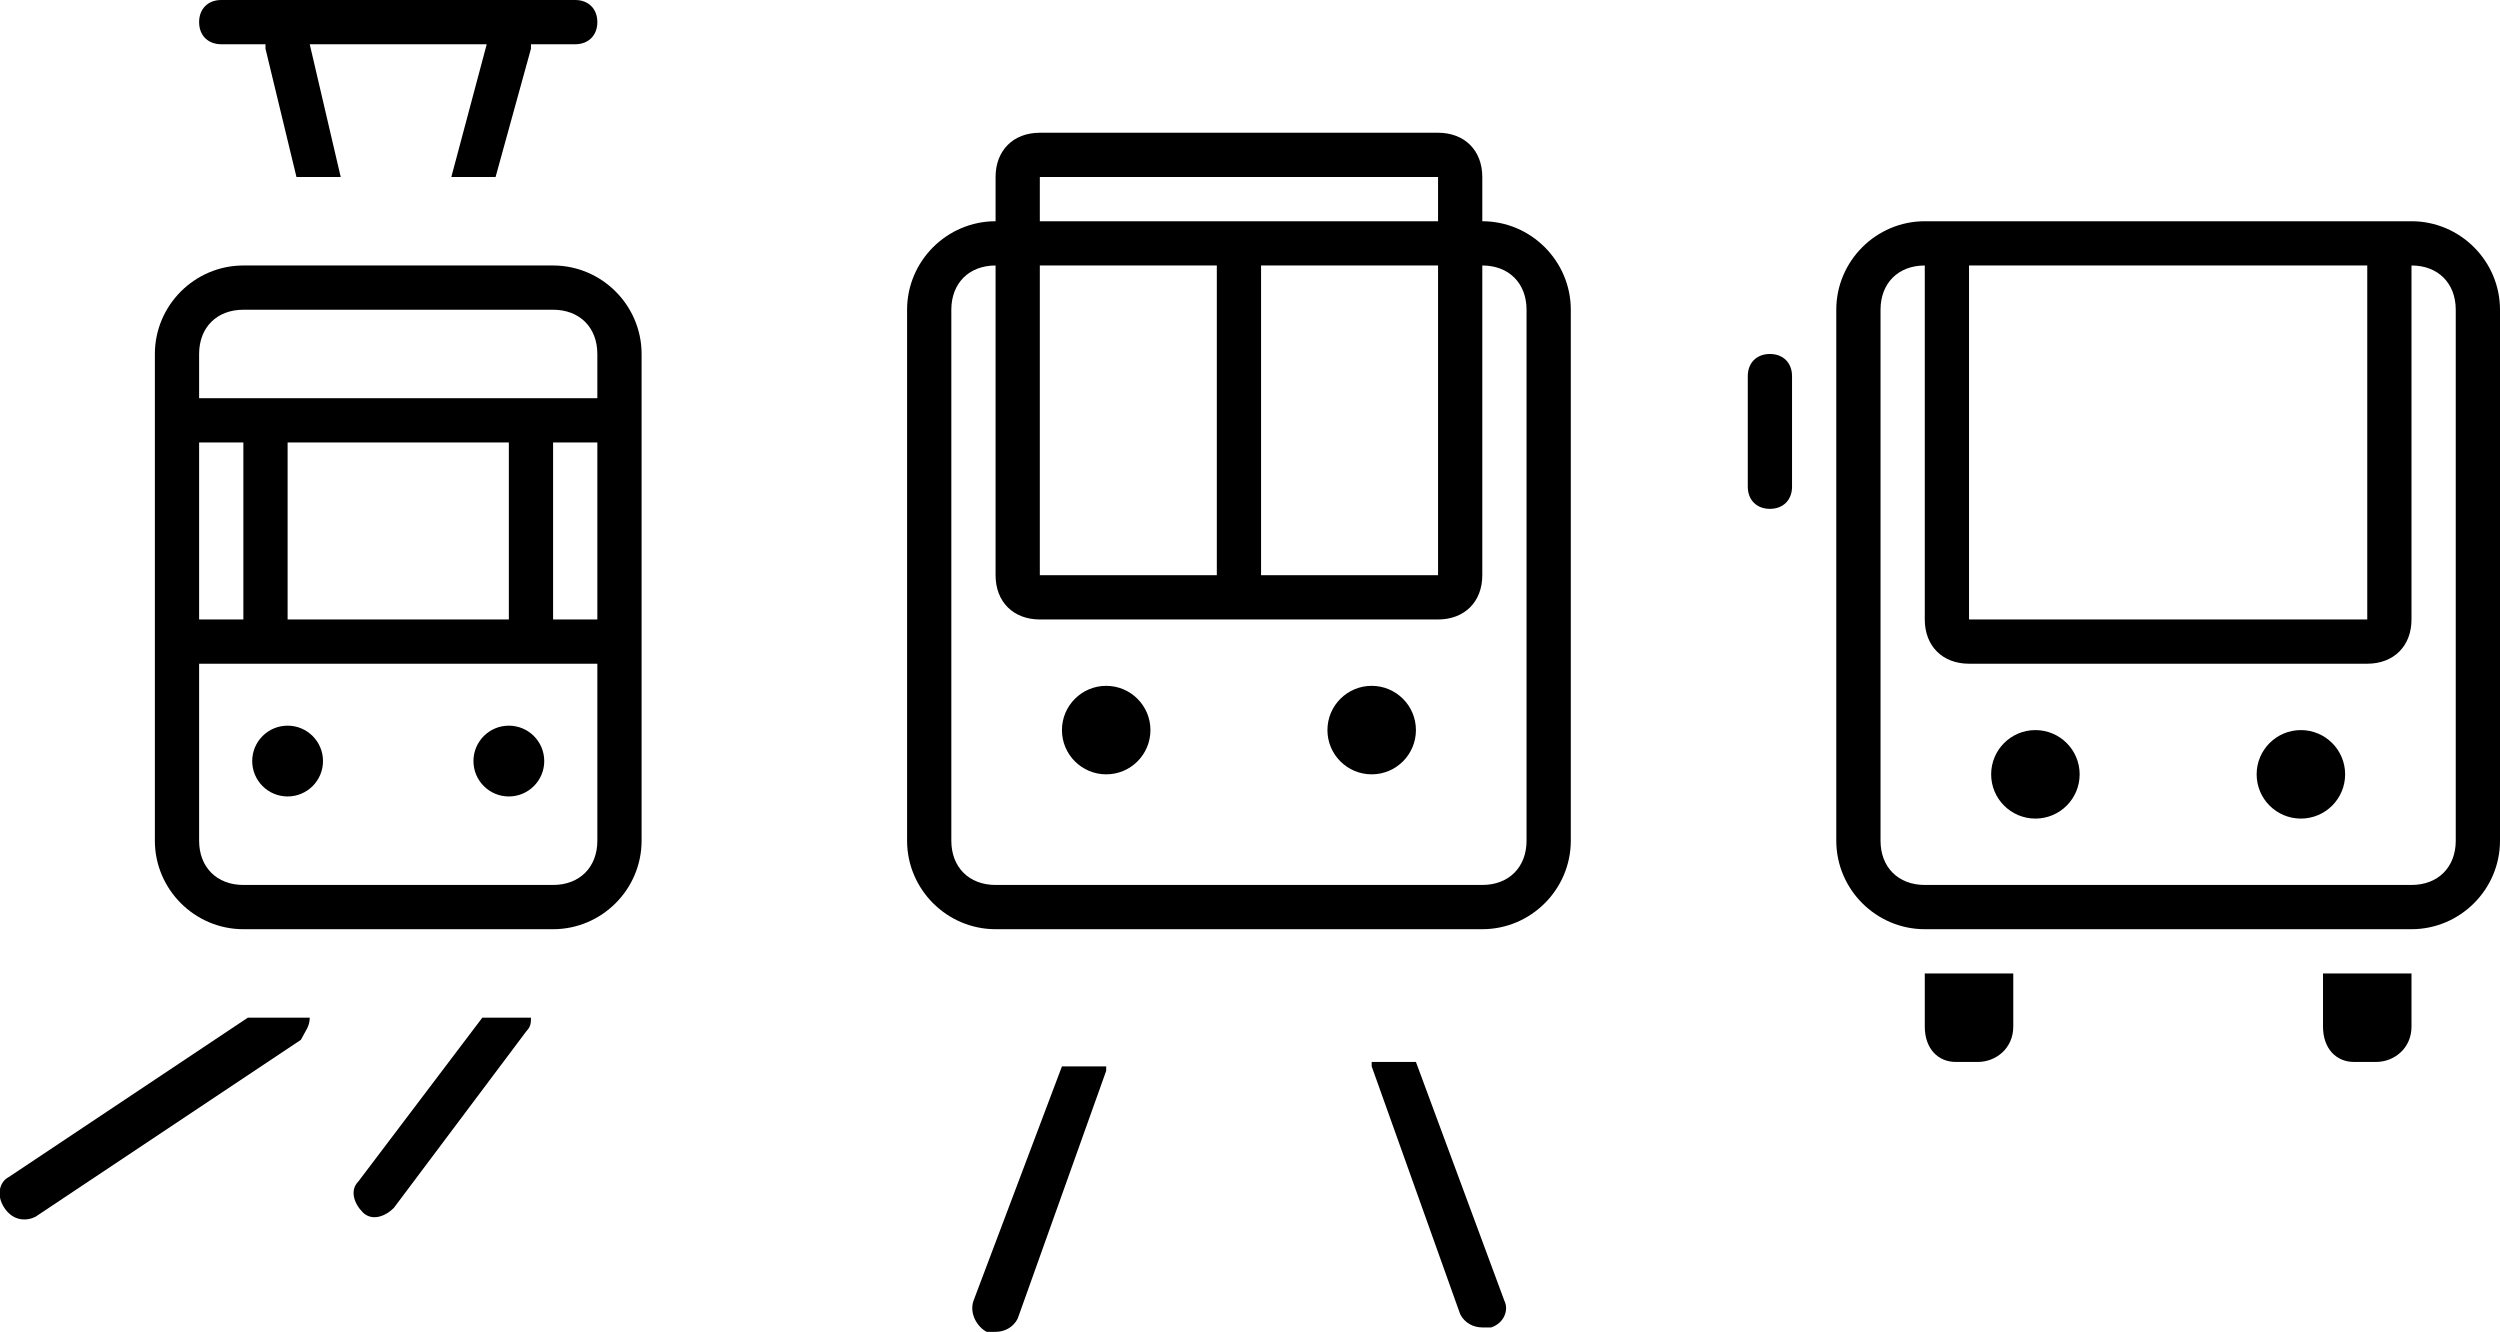 <?xml version="1.0" encoding="utf-8"?>
<!-- Generator: Adobe Illustrator 23.0.1, SVG Export Plug-In . SVG Version: 6.00 Build 0)  -->
<svg version="1.1" id="Layer_1" xmlns="http://www.w3.org/2000/svg" xmlns:xlink="http://www.w3.org/1999/xlink" x="0px" y="0px"
	 viewBox="0 0 56.5 30.1" style="enable-background:new 0 0 56.5 30.1;" xml:space="preserve">
<title>public-transport--large</title>
<circle cx="6.5" cy="17.2" r="0.8"/>
<circle cx="11.5" cy="17.2" r="0.8"/>
<path d="M12.5,6h-7c-1.1,0-2,0.9-2,2v11c0,1.1,0.9,2,2,2h7c1.1,0,2-0.9,2-2V8C14.5,6.9,13.6,6,12.5,6z M13.5,10v4h-1v-4H13.5z
	 M11.5,14h-5v-4h5V14z M5.5,14h-1v-4h1V14z M13.5,19c0,0.6-0.4,1-1,1h-7c-0.6,0-1-0.4-1-1v-4h9V19z M4.5,9V8c0-0.6,0.4-1,1-1h7
	c0.6,0,1,0.4,1,1v1H4.5z"/>
<path d="M5,1h1c0,0,0,0.1,0,0.1L6.7,4h1L7,1h4l-0.8,3h1L12,1.1c0,0,0-0.1,0-0.1h1c0.3,0,0.5-0.2,0.5-0.5S13.3,0,13,0H5
	C4.7,0,4.5,0.2,4.5,0.5S4.7,1,5,1z"/>
<path d="M0.2,26.6C0,26.7-0.1,27,0.1,27.3s0.5,0.3,0.7,0.2c0,0,0,0,0,0l6-4C6.9,23.3,7,23.2,7,23H5.6L0.2,26.6z"/>
<path d="M8.1,26.7c-0.2,0.2-0.1,0.5,0.1,0.7c0.2,0.2,0.5,0.1,0.7-0.1l3-4C12,23.2,12,23.1,12,23h-1.1L8.1,26.7z"/>
<circle cx="46" cy="17.5" r="1"/>
<circle cx="52" cy="17.5" r="1"/>
<path d="M54.5,5h-11c-1.1,0-2,0.9-2,2v12c0,1.1,0.9,2,2,2h11c1.1,0,2-0.9,2-2V7C56.5,5.9,55.6,5,54.5,5z M53.5,6v8h-9V6H53.5z
	 M55.5,19c0,0.6-0.4,1-1,1h-11c-0.6,0-1-0.4-1-1V7c0-0.6,0.4-1,1-1v8c0,0.6,0.4,1,1,1h9c0.6,0,1-0.4,1-1V6c0.6,0,1,0.4,1,1V19z"/>
<path d="M40,8c-0.3,0-0.5,0.2-0.5,0.5V11c0,0.3,0.2,0.5,0.5,0.5s0.5-0.2,0.5-0.5V8.5C40.5,8.2,40.3,8,40,8z"/>
<path d="M44.2,24h0.5c0.4,0,0.8-0.3,0.8-0.8V22h-2v1.2C43.5,23.7,43.8,24,44.2,24z"/>
<path d="M53.2,24h0.5c0.4,0,0.8-0.3,0.8-0.8V22h-2v1.2C52.5,23.7,52.8,24,53.2,24z"/>
<circle cx="25" cy="16.5" r="1"/>
<circle cx="31" cy="16.5" r="1"/>
<path d="M22.5,21h11c1.1,0,2-0.9,2-2V7c0-1.1-0.9-2-2-2V4c0-0.6-0.4-1-1-1h-9c-0.6,0-1,0.4-1,1v1c-1.1,0-2,0.9-2,2v12
	C20.5,20.1,21.4,21,22.5,21z M23.5,4h9v1h-9V4z M23.5,6h4v7h-4V6z M28.5,6h4v7h-4V6z M21.5,7c0-0.6,0.4-1,1-1v7c0,0.6,0.4,1,1,1h9
	c0.6,0,1-0.4,1-1V6c0.6,0,1,0.4,1,1v12c0,0.6-0.4,1-1,1h-11c-0.6,0-1-0.4-1-1V7z"/>
<path d="M22.3,30.1c0.1,0,0.1,0,0.2,0c0.2,0,0.4-0.1,0.5-0.3l2-5.6c0,0,0-0.1,0-0.1h-1L22,29.4C21.9,29.7,22.1,30,22.3,30.1z"/>
<path d="M31,24.1l2,5.6c0.1,0.2,0.3,0.3,0.5,0.3c0.1,0,0.1,0,0.2,0c0.3-0.1,0.4-0.4,0.3-0.6L32,24h-1C31,24,31,24.1,31,24.1z"/>
</svg>
